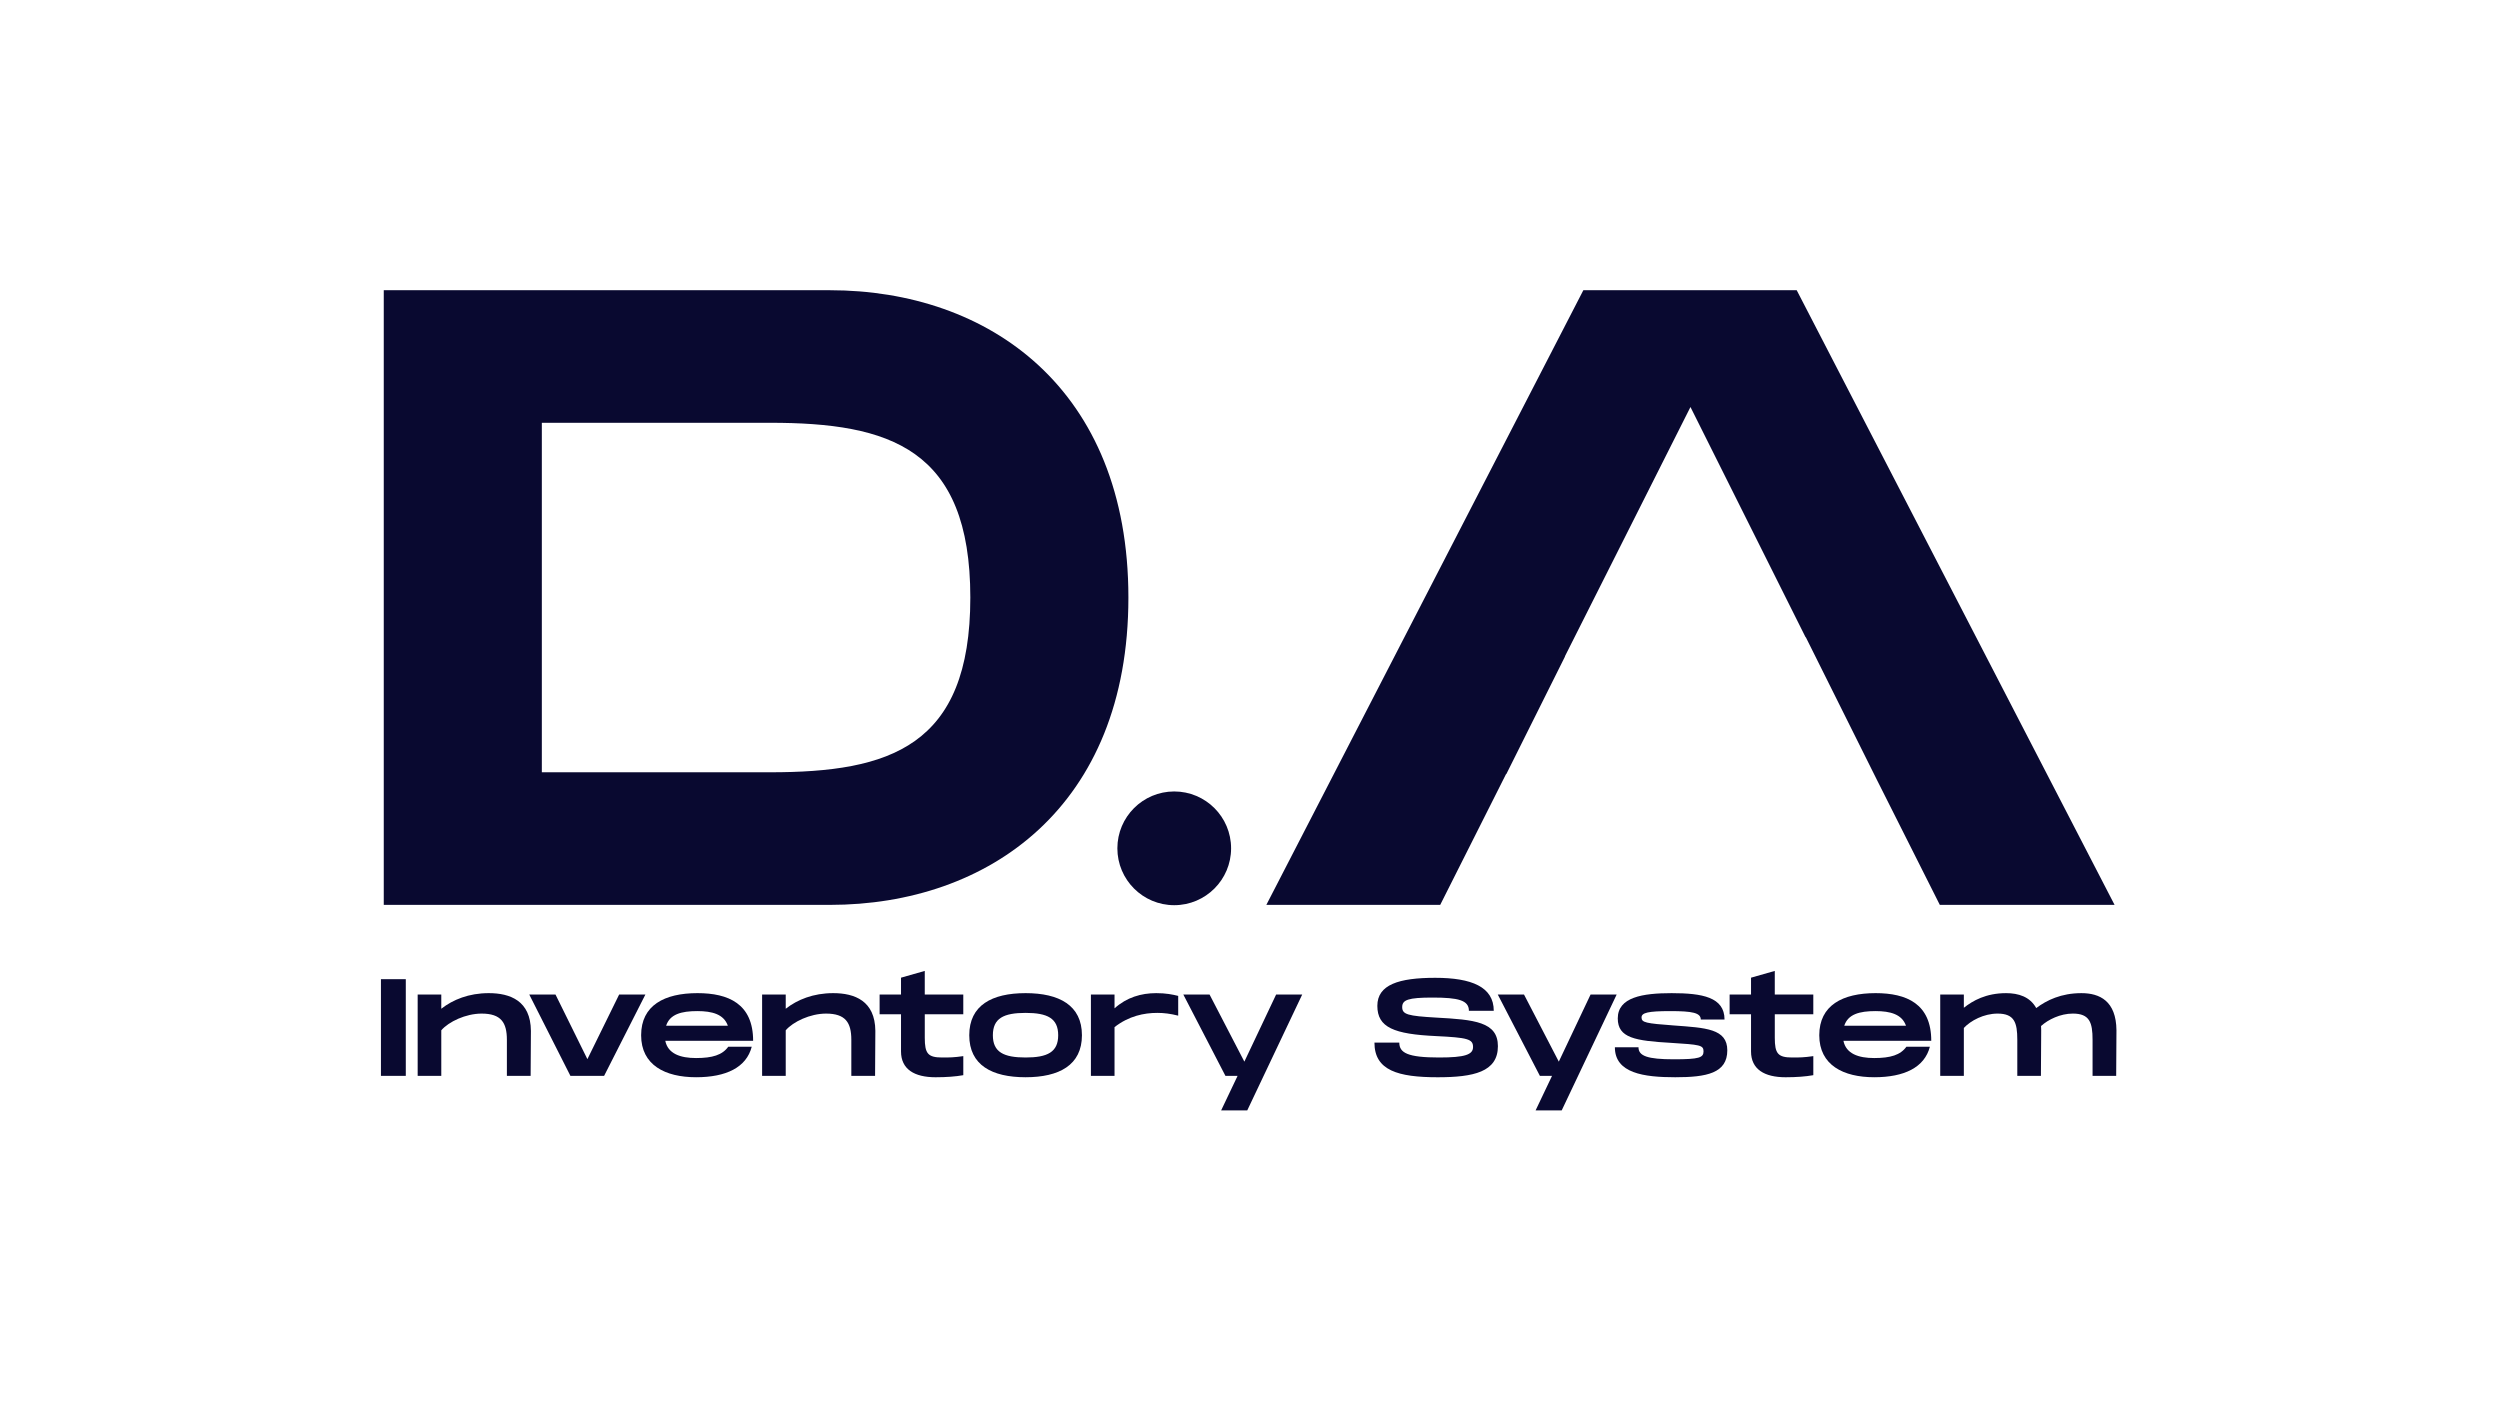 <?xml version="1.0" encoding="utf-8"?>
<!-- Generator: Adobe Illustrator 23.0.5, SVG Export Plug-In . SVG Version: 6.00 Build 0)  -->
<svg version="1.1" id="Layer_1" xmlns="http://www.w3.org/2000/svg" xmlns:xlink="http://www.w3.org/1999/xlink" x="0px" y="0px"
	 viewBox="0 0 1920 1080" style="enable-background:new 0 0 1920 1080;" xml:space="preserve">
<style type="text/css">
	.st0{fill:#090930;}
</style>
<g>
	<g>
		<path class="st0" d="M637.32,222.89H294.73v472.06h342.59c122.06,0,229.29-75.54,229.29-236.04S759.38,222.89,637.32,222.89z
			 M591.46,593.11H416.13V324.7h175.33c91.72,0,153.75,19.56,153.75,134.21C745.21,573.55,683.18,593.11,591.46,593.11z"/>
		<path class="st0" d="M1379.87,222.89h-163.86L972.55,694.95h133.53l50.58-100.49h0.21l0.1-0.19l45.01-90.17h-0.14l96.44-191.52
			l88.4,176.81h0.19l54.85,110.04l48.07,95.53H1624L1379.87,222.89z"/>
		<circle class="st0" cx="901.81" cy="651.51" r="43.67"/>
	</g>
	<g>
		<path class="st0" d="M311.65,826.26h-19.09v-74.25h19.09V826.26z"/>
		<path class="st0" d="M407.74,791.69l-0.21,34.58h-18.24v-27.68c0-13.26-4.46-20.15-19.41-20.15c-12.2,0-25.35,6.26-30.97,12.83v35
			h-18.14v-62.47h18.14v10.92c8.91-7,21.21-11.99,36.38-11.99C391.94,762.73,407.53,768.67,407.74,791.69z"/>
		<path class="st0" d="M495.67,763.79l-31.71,62.47h-25.88l-31.61-62.47h20.15l24.5,49.64l24.39-49.64H495.67z"/>
		<path class="st0" d="M559.31,803.88h18.03c-4.14,15.91-19.62,23.44-42.74,23.44c-23.76,0-42.21-9.33-42.21-32.24
			c0-23.02,17.92-32.35,43.27-32.35c23.76,0,42.74,8.17,42.74,36.59h-67.46c2.01,9.97,11.56,13.26,23.65,13.26
			C547.11,812.58,554.75,810.25,559.31,803.88z M511.58,787.76h47.41c-3.08-8.8-11.99-11.24-23.44-11.24
			C523.14,776.52,514.44,778.96,511.58,787.76z"/>
		<path class="st0" d="M672.27,791.69l-0.21,34.58h-18.24v-27.68c0-13.26-4.46-20.15-19.41-20.15c-12.2,0-25.35,6.26-30.97,12.83v35
			h-18.14v-62.47h18.14v10.92c8.91-7,21.21-11.99,36.38-11.99C656.46,762.73,672.05,768.67,672.27,791.69z"/>
		<path class="st0" d="M710.23,778.96v18.03c0,12.09,2.33,15.17,13.36,15.17c5.73,0,8.91,0,16.23-1.06v14.64
			c-6.04,1.06-12.94,1.59-21.32,1.59c-16.12,0-26.52-6.05-26.52-19.83v-28.53h-16.44v-15.17h16.44v-12.94l18.24-5.2v18.14h29.59
			v15.17H710.23z"/>
		<path class="st0" d="M744.39,795.08c0-23.02,17.39-32.35,43.27-32.35c25.77,0,43.27,9.33,43.27,32.35
			c0,22.91-17.5,32.24-43.27,32.24C761.78,827.33,744.39,817.99,744.39,795.08z M812.69,795.08c0-13.05-8.27-17.18-25.03-17.18
			c-16.86,0-25.14,4.14-25.14,17.18c0,12.94,8.27,17.08,25.14,17.08C804.42,812.16,812.69,808.02,812.69,795.08z"/>
		<path class="st0" d="M904.86,764.85v15.17c-5.94-1.48-10.71-2.12-16.02-2.12c-10.18,0-21.85,2.33-32.88,10.92v37.44h-18.14v-62.47
			h18.14v10.61c9.33-8.38,20.36-11.67,32.03-11.67C895.42,762.73,900.62,763.79,904.86,764.85z"/>
		<path class="st0" d="M1000.1,763.79l-42.21,88.99h-20.05l12.62-26.52h-9.33l-32.35-62.47h20.15l26.73,51.55l24.4-51.55H1000.1z"/>
		<path class="st0" d="M1074.66,800.7c0,7.85,6.36,11.46,30.55,11.46c20.05,0,26.09-2.23,26.09-8.06c0-6.15-4.24-7.21-28.32-8.38
			c-32.35-1.49-45.18-6.58-45.18-23.23c0-16.33,16.65-21.53,44.44-21.53c28,0,44.97,7,44.97,25.35h-19.09
			c0-8.17-8.17-10.18-28-10.18c-18.77,0-23.23,1.8-23.23,7.32c0,5.73,4.45,6.79,26.09,8.06c29.27,1.59,47.41,3.18,47.41,21.96
			c0,19.83-18.77,23.86-46.24,23.86c-30.44,0-48.58-5.2-48.58-26.62H1074.66z"/>
		<path class="st0" d="M1241.6,763.79l-42.21,88.99h-20.05l12.62-26.52h-9.33l-32.35-62.47h20.15l26.73,51.55l24.4-51.55H1241.6z"/>
		<path class="st0" d="M1258.36,804.31c0,6.68,6.89,9.23,27.15,9.23c19.62,0,22.8-1.27,22.8-6.15c0-4.77-2.97-5.09-24.92-6.47
			c-27.47-1.59-40.94-3.71-40.94-18.77c0-16.33,19.09-19.41,41.37-19.41c23.55,0,40.62,3.08,40.62,20.26h-18.24
			c0-5.2-6.58-6.47-23.44-6.47c-17.18,0-22.06,1.27-22.06,4.88c0,3.92,3.29,4.56,24.82,6.15c24.39,1.8,41.05,2.44,41.05,19.09
			c0,17.61-15.91,20.68-39.99,20.68c-24.08,0-46.35-3.08-46.35-23.02H1258.36z"/>
		<path class="st0" d="M1363.04,778.96v18.03c0,12.09,2.33,15.17,13.36,15.17c5.73,0,8.91,0,16.23-1.06v14.64
			c-6.04,1.06-12.94,1.59-21.32,1.59c-16.12,0-26.52-6.05-26.52-19.83v-28.53h-16.44v-15.17h16.44v-12.94l18.24-5.2v18.14h29.59
			v15.17H1363.04z"/>
		<path class="st0" d="M1464.12,803.88h18.03c-4.14,15.91-19.62,23.44-42.74,23.44c-23.76,0-42.21-9.33-42.21-32.24
			c0-23.02,17.92-32.35,43.27-32.35c23.76,0,42.74,8.17,42.74,36.59h-67.46c2.01,9.97,11.56,13.26,23.65,13.26
			C1451.92,812.58,1459.56,810.25,1464.12,803.88z M1416.39,787.76h47.41c-3.08-8.8-11.99-11.24-23.44-11.24
			C1427.95,776.52,1419.25,778.96,1416.39,787.76z"/>
		<path class="st0" d="M1625.44,791.26l-0.21,35h-18.14v-27.68c0-13.26-2.23-20.15-15.17-20.15c-9.55,0-18.88,4.56-24.39,9.55
			c0.11,1.06,0.11,2.12,0.11,3.29l-0.21,35h-18.14v-27.68c0-13.26-2.23-20.15-15.17-20.15c-10.5,0-20.68,5.41-25.88,11.03v36.8
			h-18.14v-62.47h18.14v10.18c6.79-5.41,16.97-11.24,32.46-11.24c9.44,0,18.35,2.76,23.12,11.46c8.06-6.05,19.2-11.46,34.68-11.46
			C1612.5,762.73,1625.23,768.67,1625.44,791.26z"/>
	</g>
</g>
</svg>
